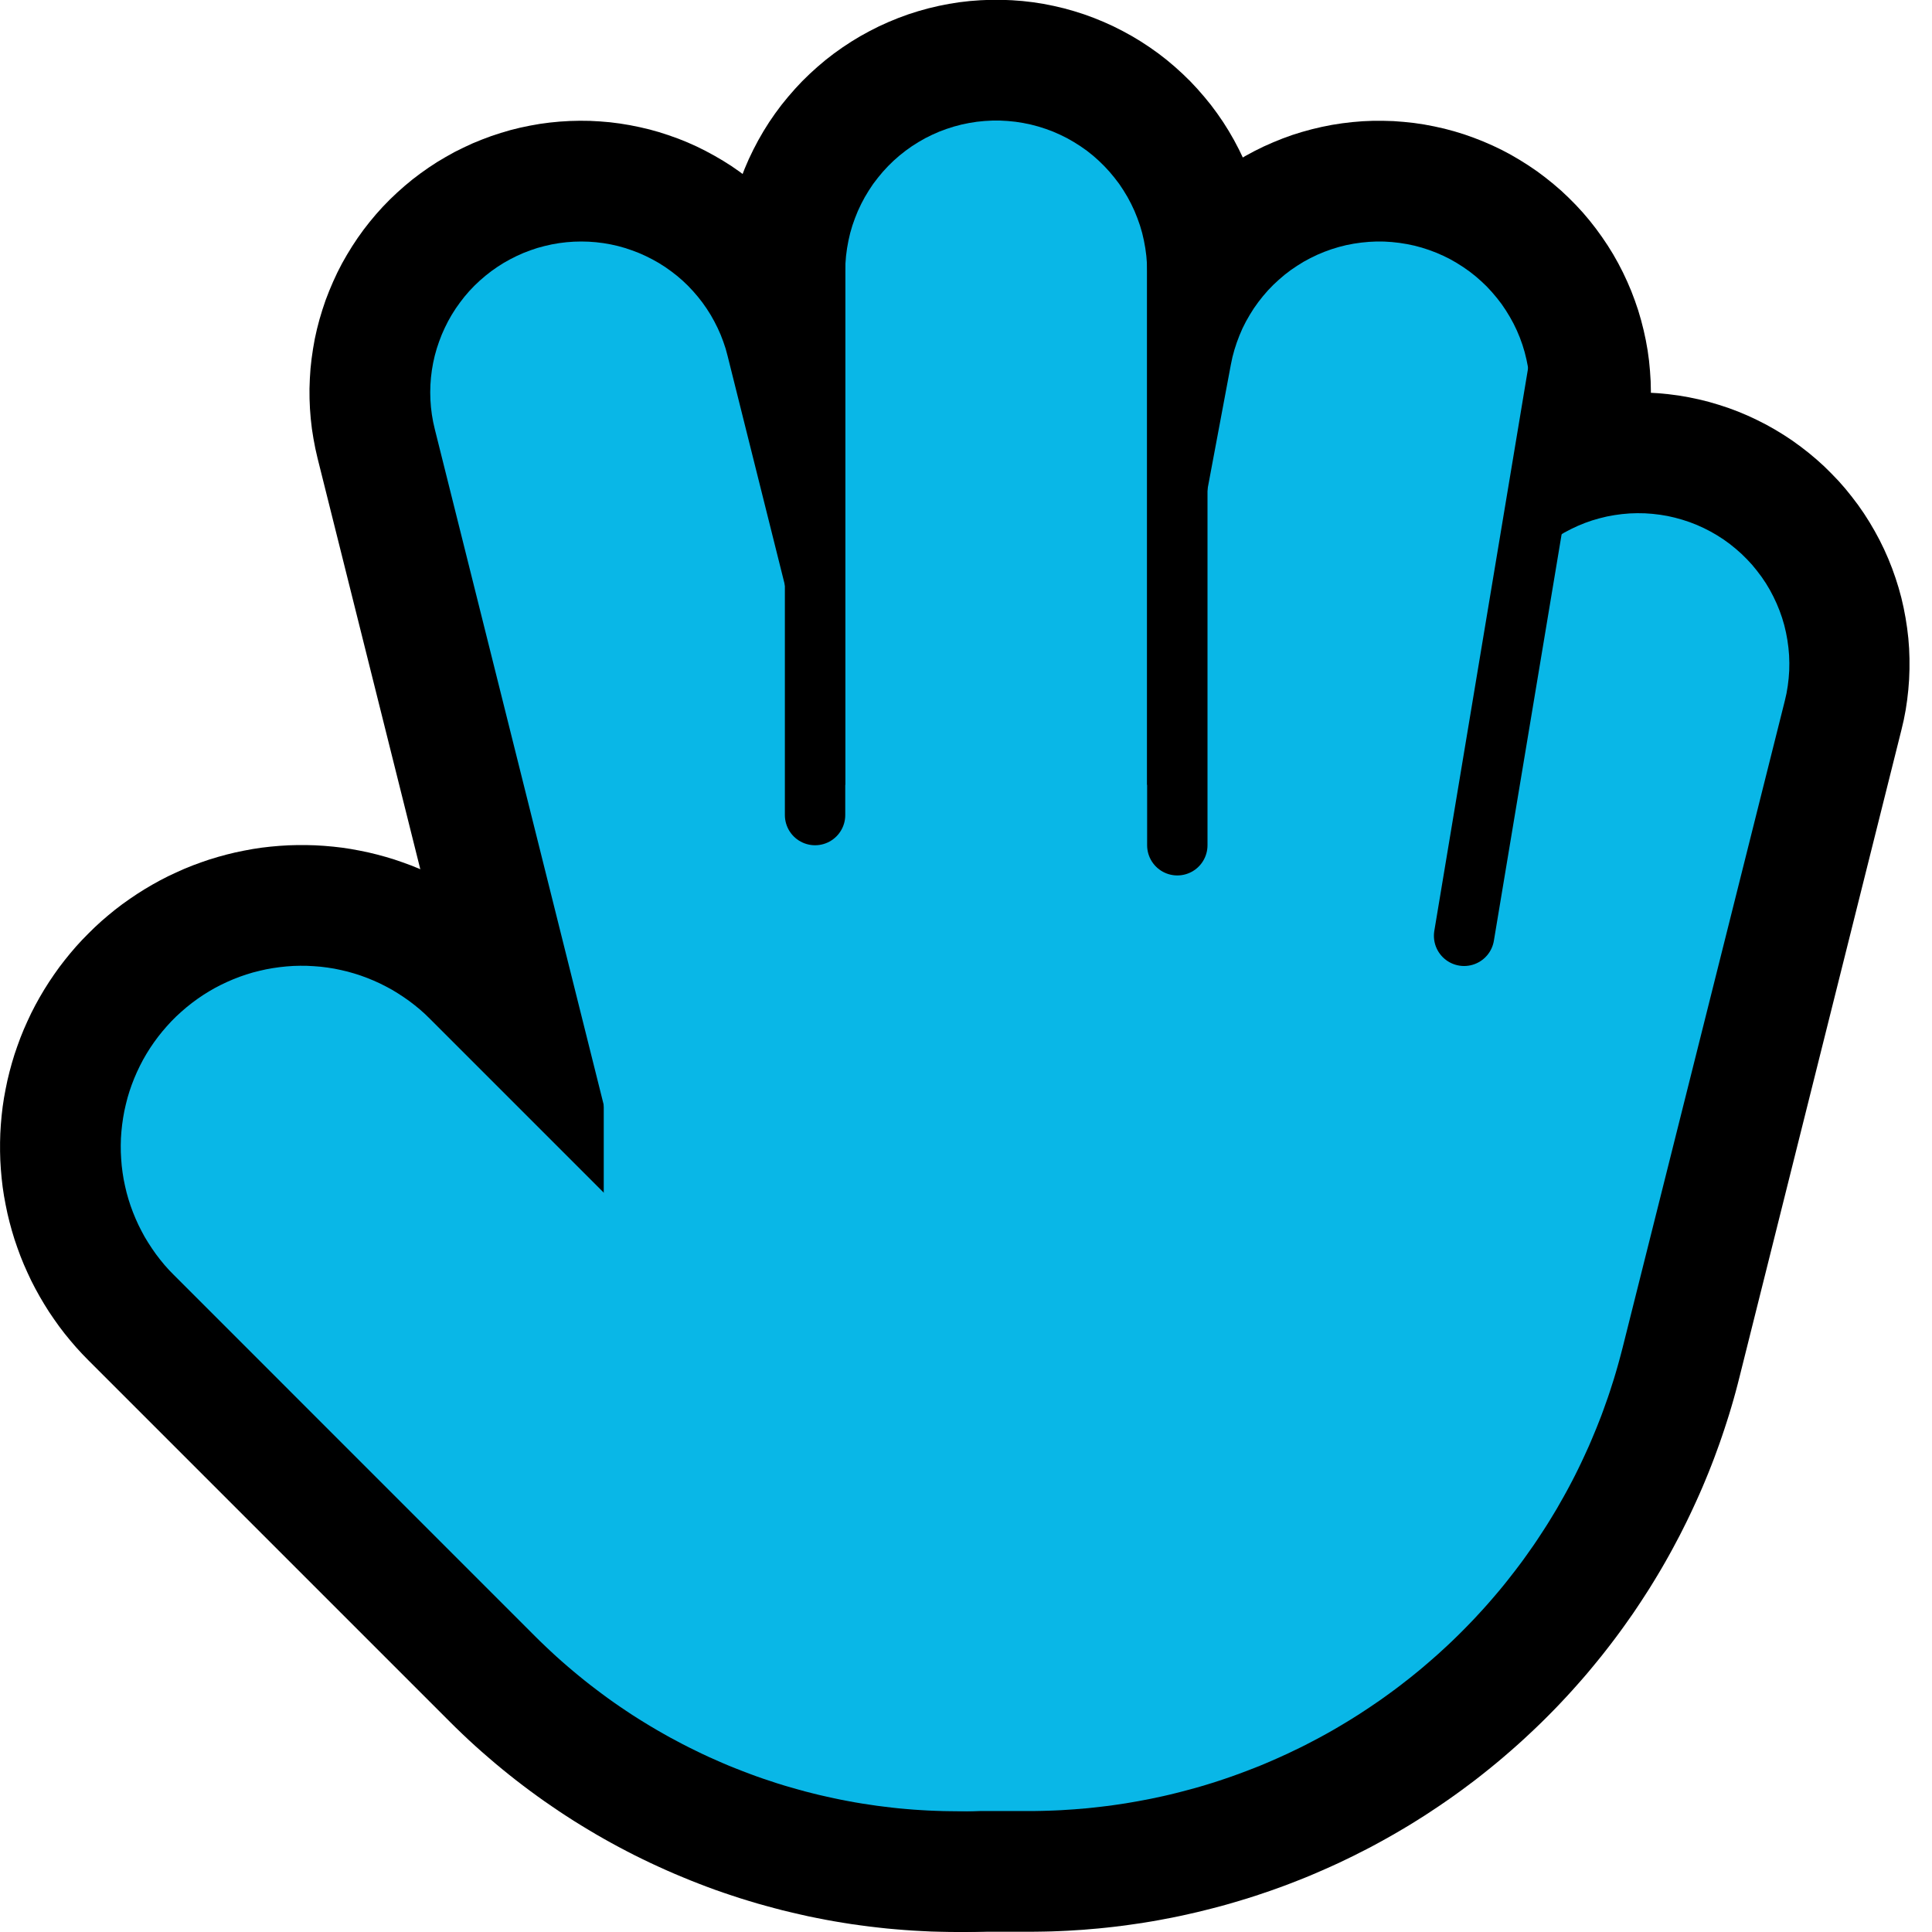 <svg clip-rule="evenodd" fill-rule="evenodd" stroke-linecap="round" stroke-miterlimit="1.5" viewBox="0 0 32 32" xmlns="http://www.w3.org/2000/svg" xmlns:xlink="http://www.w3.org/1999/xlink"><clipPath id="a"><path clip-rule="evenodd" d="m0 0h32v32h-32z"/></clipPath><path d="m0 0h32v32h-32z" fill="none"/><g clip-path="url(#a)"><path d="m23.082 2.006.169.013.17.018.168.025.168.032.166.037.164.044.163.05.161.057.158.062.156.068.154.074.15.08.147.086.144.091.141.096.136.102.133.107.129.111.124.117.12.121.115.125.11.13.105.134.1.138.095.141.09.145.084.149.078.151.072.154.067.157.06.159.055.161.048.164.042.165.036.166.03.168.023.169.016.169.011.17.004.17-.003.171-.009.17-.015.169-.022.169-.028.168-3.094 16.5-.035.167-.04.165-.048.164-.053.162-.059.16-.065.157-.072.155-.077.151-.082.149-.089.146-.093.142-.099.139-.105.134-.109.131-.114.127-.119.122-.123.117-.128.113-.132.108-.136.102-.139.098-.143.092-.147.087-.15.081-.153.075-.155.069-.158.064-.16.058-.163.051-.164.045-.166.039-.167.033-.168.026-.169.02-.17.014-.17.007h-.171l-.17-.005-.17-.013-.169-.018-.168-.025-.168-.032-.166-.037-.164-.044-.163-.05-.161-.057-.159-.062-.156-.068-.153-.074-.15-.08-.148-.086-.144-.091-.14-.096-.137-.102-.132-.107-.129-.111-.124-.117-.12-.121-.115-.125-.11-.13-.106-.134-.1-.138-.095-.141-.089-.145-.084-.149-.078-.151-.072-.154-.067-.157-.061-.159-.054-.161-.048-.164-.042-.165-.036-.166-.03-.168-.023-.169-.017-.169-.01-.17-.004-.17.003-.171.009-.17.015-.169.022-.169.028-.168 3.094-16.5.034-.167.041-.165.047-.164.053-.162.06-.16.065-.157.071-.155.077-.151.083-.149.088-.146.094-.142.099-.139.104-.134.11-.131.114-.127.119-.122.123-.117.128-.113.131-.108.136-.102.14-.098.143-.092.147-.087.15-.081.152-.075.156-.069.158-.064.16-.058.163-.051.164-.045.166-.039.167-.033.168-.026.169-.02.17-.014.17-.007h.17l.171.005z"/><path d="m9.771 2.002.166.009.166.014.165.021.164.027.163.033.162.038.16.045.158.051.157.056.154.062.152.068.149.074.146.079.144.084.14.089.137.095.133.1.129.104.126.109.121.114.117.118.113.122.108.127.103.13.099.134.093.138.088.141.083.144.078.147.072.15.066.152.061.155.055.157.049.159.044.161 3.874 15.496.037.162.031.163.026.164.019.166.013.165.007.167.001.166-.006.166-.011.166-.018.165-.024.165-.029.164-.036.162-.042.161-.048.159-.053.158-.06.155-.065.153-.07.151-.076.148-.082.145-.087.141-.092.139-.097.135-.102.131-.107.128-.111.123-.116.119-.121.115-.124.111-.128.105-.133.101-.136.096-.139.091-.143.085-.145.081-.149.074-.151.07-.154.063-.155.058-.158.053-.16.046-.161.04-.163.034-.164.029-.165.022-.165.016-.166.01-.167.004-.166-.002-.166-.009-.166-.014-.165-.021-.164-.027-.163-.033-.162-.038-.16-.045-.158-.051-.157-.056-.154-.062-.152-.068-.149-.074-.146-.079-.144-.084-.14-.089-.137-.095-.133-.099-.129-.105-.126-.109-.121-.114-.117-.118-.113-.122-.108-.127-.103-.13-.099-.134-.093-.138-.088-.141-.083-.144-.078-.147-.072-.15-.066-.152-.061-.155-.055-.157-.049-.159-.044-.161-3.874-15.496-.037-.162-.031-.163-.026-.164-.019-.166-.013-.165-.007-.167-.001-.166.006-.166.011-.166.018-.165.024-.165.029-.164.036-.162.042-.161.048-.159.053-.158.06-.155.065-.153.07-.151.076-.148.082-.144.087-.142.092-.139.097-.135.102-.131.107-.128.111-.123.116-.119.121-.115.124-.11.128-.106.133-.101.136-.096.139-.091.143-.085.145-.081.149-.074.151-.07.154-.063.155-.058.158-.052.16-.047.161-.04.163-.034.164-.029.165-.022.165-.016.166-.01.167-.004z"/><path d="m16.762.004.174.013.173.02.172.027.172.034.17.04.168.047.166.053.164.06.161.066.159.072.156.079.153.084.149.09.146.096.142.101.138.107.134.113.129.117.125.122.119.127.115.132.11.135.104.14.099.144.093.148.087.151.081.154.076.158.069.16.063.163.056.165.05.167.044.169.037.171.03.172.024.173.017.173.01.175.003.174v17l-.003.175-.01.174-.017.173-.024.173-.03.172-.037.171-.044.169-.05.167-.056.165-.063.163-.069.16-.076.158-.081.154-.087.151-.093.148-.099.144-.104.14-.11.136-.115.131-.119.127-.125.122-.129.118-.134.112-.138.107-.142.101-.146.096-.149.09-.153.084-.156.079-.159.072-.161.066-.164.06-.166.053-.168.047-.17.04-.172.034-.172.027-.173.02-.174.013-.175.007h-.174l-.175-.007-.174-.013-.173-.02-.172-.027-.172-.034-.169-.04-.169-.047-.166-.053-.164-.06-.161-.066-.159-.072-.156-.079-.153-.084-.149-.09-.146-.096-.142-.101-.138-.107-.134-.112-.129-.118-.125-.122-.119-.127-.115-.131-.11-.136-.104-.14-.099-.144-.093-.148-.087-.151-.081-.154-.076-.158-.069-.16-.063-.163-.056-.165-.05-.167-.044-.169-.037-.171-.03-.172-.024-.173-.016-.173-.011-.174-.003-.175v-17l.003-.174.011-.175.016-.173.024-.173.03-.172.037-.171.044-.169.05-.167.056-.165.063-.163.069-.16.076-.158.081-.154.087-.151.093-.148.099-.144.104-.14.11-.135.115-.132.119-.127.125-.122.129-.117.134-.113.138-.107.142-.101.146-.096.149-.09.153-.084.156-.079.159-.072.161-.066.164-.06.166-.053.169-.047.169-.04.172-.034.172-.027.173-.02.174-.013.175-.007h.174l.175.007z"/><path d="m5.222 14.001.148.009.148.013.147.017.146.022.146.027.145.03.144.035.143.039.142.043.14.048.139.051.138.056.135.06.134.063.132.068.13.072.127.075.126.079.122.083.121.086.118.09.115.094.112.096.109.1.107.104 5.968 5.968.028.028.017.016.018.017.017.016.018.015.018.016.017.015.019.015.018.015.018.015.019.014.019.014.019.014.019.013.019.014.019.013.02.013.02.012.019.013.02.012.02.012.021.011.02.012.021.011.02.011.021.01.021.011.021.01.021.01.021.009.022.009.021.009.022.009.022.009.022.008.021.008.022.008.022.007.023.008.022.006.022.007.023.006.023.007.022.005.023.006.022.005.023.005.023.005.023.004.023.005.023.003.023.004.023.003.024.003.023.003.023.003.024.002.024.002.023.001.024.002.024.001h.023l.024.001h.039.118l.148.002.148.007.148.011.147.015.147.02.146.024.146.028.144.033.144.037.142.041.141.045.14.05.138.054.137.057.134.062.133.066.131.069.129.074.126.077.124.081.122.085.119.088.116.091.114.095.111.099.108.101.105.105.101.108.099.111.095.114.091.116.088.119.085.122.081.124.077.126.074.129.069.131.066.133.062.134.057.137.054.138.05.14.045.141.041.142.037.144.033.144.028.146.024.146.02.147.015.147.011.148.007.148.002.148-.002.148-.007.148-.011.148-.015.147-.02.147-.024.146-.028.146-.033.144-.037.144-.041.142-.045.141-.05.14-.054.138-.057.137-.062.134-.066.133-.069.131-.074.129-.077.126-.081.124-.085.122-.088.119-.091.116-.095.114-.099.111-.101.108-.105.105-.108.101-.111.099-.114.095-.116.091-.119.088-.122.085-.124.081-.126.077-.129.074-.131.069-.133.066-.134.062-.137.057-.138.054-.14.05-.141.045-.142.041-.144.037-.144.033-.146.028-.146.024-.147.02-.147.015-.148.011-.148.007-.148.002h-.149l-.132-.001-.148-.003-.148-.004-.147-.007-.147-.008-.147-.01-.146-.012-.146-.013-.147-.016-.145-.017-.145-.019-.145-.02-.145-.023-.144-.024-.144-.026-.143-.028-.143-.029-.142-.032-.142-.033-.142-.034-.141-.037-.14-.038-.14-.039-.14-.042-.139-.043-.138-.045-.137-.046-.138-.048-.136-.05-.136-.052-.135-.053-.134-.055-.134-.056-.133-.058-.133-.06-.132-.061-.131-.063-.13-.064-.129-.066-.129-.068-.128-.069-.127-.071-.126-.072-.126-.075-.124-.075-.124-.077-.123-.079-.122-.08-.12-.082-.121-.083-.119-.085-.118-.086-.117-.088-.116-.089-.115-.091-.115-.093-.112-.093-.112-.096-.111-.096-.11-.098-.109-.1-.107-.101-.107-.103-.094-.093-5.99-5.99-.104-.107-.1-.109-.096-.112-.094-.115-.09-.118-.086-.121-.083-.122-.079-.126-.075-.127-.072-.13-.068-.132-.063-.134-.06-.135-.056-.138-.051-.139-.048-.14-.043-.142-.039-.143-.035-.144-.03-.145-.027-.146-.022-.146-.017-.147-.013-.148-.009-.148-.004-.148v-.148l.004-.148.009-.148.013-.148.017-.147.022-.146.027-.146.03-.145.035-.144.039-.143.043-.142.048-.14.051-.139.056-.138.06-.135.063-.134.068-.132.072-.13.075-.127.079-.125.083-.123.086-.121.09-.117.094-.116.096-.112.1-.109.104-.106.106-.104.109-.1.112-.096.115-.094.118-.09.121-.086.123-.083.125-.079.127-.075.13-.072.132-.068.134-.063.135-.06.138-.056.139-.051.14-.048.142-.043.143-.039.144-.035.145-.03.146-.027.146-.022.147-.017.148-.013.148-.009.148-.004h.148z"/><path d="m27.295 6.503.17.01.169.016.169.022.168.029.167.035.165.041.163.048.162.053.16.06.157.066.154.072.152.077.148.083.146.089.142.094.138.1.134.104.131.11.126.114.121.12.118.123.112.128.107.133.103.136.097.14.091.143.086.147.081.15.075.153.069.156.063.158.057.161.051.162.045.164.038.166.032.168.026.168.02.169.013.17.006.17v.17l-.006.171-.013.17-.019.169-.025.168-.032.167-.039.166-2.683 10.722-.029.114-.033.125-.035.126-.036.124-.037.123-.039.123-.04.123-.041.122-.042.121-.044.121-.044.12-.046.119-.047.119-.049.119-.049.117-.051.117-.052.116-.053.115-.054.115-.055.114-.057.114-.057.113-.059.111-.059.111-.061.111-.062.11-.063.109-.064.108-.065.107-.066.107-.068.106-.068.105-.069.104-.07.104-.072.102-.072.102-.073.101-.075.101-.075.099-.076.098-.077.098-.078.096-.079.096-.08.096-.081.094-.082.093-.082.092-.084.092-.085.091-.085.09-.086.088-.087.088-.088.087-.089.086-.09.085-.09.084-.092.084-.092.082-.093.081-.094.081-.094.079-.095.078-.097.078-.097.077-.097.075-.099.074-.099.074-.101.073-.1.071-.101.07-.103.07-.103.068-.103.068-.105.066-.105.066-.106.064-.106.063-.107.062-.108.061-.108.06-.109.059-.11.058-.111.056-.11.056-.112.054-.112.054-.113.052-.114.051-.114.05-.114.049-.115.048-.116.046-.117.046-.116.044-.118.043-.118.042-.118.04-.119.04-.12.038-.12.037-.121.036-.121.035-.121.033-.122.032-.123.031-.122.03-.123.028-.124.028-.124.026-.125.024-.125.024-.124.022-.127.021-.126.019-.125.018-.128.017-.127.016-.127.014-.127.013-.129.011-.128.011-.128.008-.129.008-.13.006-.128.005-.13.003-.13.002-.118.001h-1.047l-.17-.003-.17-.01-.17-.016-.169-.022-.168-.029-.166-.035-.165-.042-.164-.048-.161-.054-.16-.059-.157-.066-.154-.072-.152-.078-.149-.083-.145-.089-.142-.094-.138-.1-.134-.105-.13-.109-.126-.115-.122-.119-.117-.124-.112-.128-.107-.132-.103-.137-.097-.14-.091-.143-.086-.147-.081-.15-.074-.153-.069-.156-.063-.158-.057-.161-.051-.163-.044-.164-.039-.166-.032-.167-.026-.169-.019-.169-.013-.17-.006-.17v-.17l.006-.17.013-.17.019-.169.026-.169.032-.167.039-.166.044-.164.051-.163.057-.16.063-.159.069-.155.074-.153.081-.151.086-.147.091-.143.097-.14.103-.136.107-.133.112-.128.117-.124.122-.119.126-.115.13-.109.134-.105.138-.1.142-.094.145-.089.149-.083.152-.078.154-.072.157-.065.16-.06.161-.054.164-.048.165-.041.166-.036.168-.028.169-.023.17-.016.17-.01.17-.003h1.023.047l.034-.001.034-.001.034-.001.033-.002.033-.001.034-.003.034-.002.033-.003.033-.004.033-.003.033-.005.032-.004.033-.005.033-.005.031-.005.033-.006.033-.006.031-.006.032-.007.031-.006.032-.008.032-.008.032-.007.03-.009.032-.008.031-.009.031-.009.031-.01.03-.01.031-.01.031-.01.03-.011.03-.011.03-.012.03-.011.03-.012.03-.013.029-.012.03-.013.029-.013.029-.014.029-.013.029-.015.029-.014.029-.015.028-.015.028-.015.028-.016.028-.015.028-.016.028-.017.027-.017.027-.016.027-.018.027-.017.027-.018.027-.018.026-.018.027-.019.025-.019.026-.019.026-.019.025-.02.026-.02.024-.02.025-.02.025-.021.024-.021.025-.021.023-.022.024-.021.024-.022.023-.022.023-.023.023-.022.023-.023.022-.023.022-.023.022-.024.021-.023.022-.025.021-.024.021-.024.021-.024.02-.025.02-.025.02-.026.02-.025.02-.026.018-.025.019-.026.019-.027.018-.026.019-.027.017-.027.018-.027.017-.027.017-.027.017-.028.016-.028.016-.028.016-.028.016-.028.015-.029.015-.029.015-.029.015-.028.014-.03.014-.029.013-.03.014-.03.013-.03.013-.031.012-.03.012-.03.012-.032.012-.03.011-.032.011-.031.01-.032.011-.032.01-.032.01-.032.009-.033.009-.032.009-.033.011-.045 2.678-10.698.044-.165.051-.162.057-.161.062-.158.069-.156.075-.153.08-.15.086-.147.092-.144.096-.14.102-.137.108-.132.112-.128.117-.124.121-.119.126-.115.13-.11.134-.105.138-.1.142-.094.145-.089.149-.083.151-.078.155-.072.157-.066.159-.06.162-.054.163-.048.165-.042.167-.035.168-.029.169-.023.169-.016.17-.01.17-.003.171.003z"/><g fill="#09b7e7"><path d="m22.927 4.001.127.008.125.014.125.02.124.026.123.033.12.039.119.045.116.051.113.056.11.063.107.068.104.073.099.078.095.083.092.088.086.093.082.097.077.1.071.105.066.108.061.111.055.114.049.117.043.119.037.122.03.122.025.125.018.125.012.126.005.127-.001.126-.007.127-.014.126-.02.125-3.094 16.5-.026.124-.033.122-.039.12-.045.119-.051.116-.056.113-.063.11-.068.107-.073.104-.078.099-.083.096-.088.091-.093.086-.097.082-.1.077-.105.071-.108.067-.111.06-.114.055-.117.049-.119.043-.122.037-.122.031-.125.024-.125.018-.126.012-.127.006-.126-.001-.127-.008-.126-.014-.125-.02-.124-.026-.122-.033-.12-.039-.119-.045-.116-.051-.113-.056-.11-.063-.107-.068-.104-.073-.099-.078-.096-.083-.091-.088-.086-.093-.082-.097-.077-.1-.071-.105-.067-.108-.06-.111-.055-.114-.049-.117-.043-.119-.037-.122-.031-.122-.024-.125-.018-.125-.012-.126-.006-.127.001-.126.008-.127.014-.126.02-.125 3.094-16.5.026-.124.033-.122.039-.12.045-.119.05-.116.057-.113.063-.11.067-.107.074-.104.078-.099.083-.096.088-.091.093-.086.096-.082.101-.077.105-.071.108-.067.111-.06.114-.055.117-.049.119-.043.121-.037.123-.031.124-.024.126-.018.126-.012.126-.006.127.001z"/><path d="m9.75 4.003.122.009.122.015.121.021.12.027.118.033.116.039.115.044.112.05.109.055.107.06.104.066.1.071.097.075.093.08.089.085.084.089.08.093.076.097.07.1.066.104.06.107.055.109.05.112.044.115.039.116.032.119 3.874 15.496.027.119.021.121.015.122.009.123.003.122-.003.123-.009.122-.015.122-.021.121-.027.12-.033.118-.039.116-.044.115-.05.112-.055.11-.06.106-.066.104-.071.1-.075.097-.08.093-.085.089-.089.084-.093.08-.097.076-.1.07-.104.066-.107.06-.109.056-.112.049-.115.044-.116.039-.119.032-.119.027-.121.021-.122.015-.122.009-.123.003-.123-.003-.122-.009-.122-.015-.121-.021-.12-.027-.118-.033-.116-.038-.115-.045-.112-.049-.109-.056-.107-.06-.104-.066-.1-.071-.097-.075-.093-.08-.089-.085-.084-.089-.08-.093-.076-.097-.07-.1-.066-.104-.06-.106-.055-.11-.05-.112-.044-.115-.039-.116-.032-.119-3.874-15.496-.027-.119-.021-.121-.015-.122-.009-.122-.003-.123.003-.123.009-.122.015-.122.021-.121.027-.12.033-.118.039-.116.044-.115.05-.112.055-.11.06-.106.066-.104.071-.1.075-.097.08-.093.085-.089.089-.084.093-.08.097-.076.1-.07.104-.066.107-.06.109-.055.112-.05.115-.044.116-.039.119-.032.119-.027.121-.021.122-.015.122-.009.123-.003z"/><path d="m16.693 2.004.128.013.127.02.126.026.125.033.122.039.121.045.118.052.115.057.112.064.109.069.105.074.101.08.096.085.092.09.088.095.082.099.078.102.071.107.067.111.06.113.055.117.048.119.043.122.036.123.029.126.023.126.017.128.01.128.003.129v17l-.003.129-.01.128-.017.128-.023.126-.029.126-.036.123-.043.122-.048.119-.055.117-.06.113-.067.111-.071.107-.078.103-.082.098-.088.095-.092.09-.096.085-.101.08-.105.074-.109.069-.112.064-.115.057-.118.052-.121.045-.122.039-.125.033-.126.027-.127.019-.128.014-.129.006h-.128l-.129-.006-.128-.014-.127-.019-.126-.027-.125-.033-.122-.039-.121-.045-.118-.052-.115-.057-.112-.064-.109-.069-.104-.074-.101-.08-.097-.085-.092-.09-.088-.095-.082-.098-.078-.103-.071-.107-.067-.111-.06-.113-.055-.117-.048-.119-.043-.122-.036-.123-.029-.126-.023-.126-.017-.128-.01-.128-.003-.129v-17l.003-.129.01-.128.017-.128.023-.126.029-.126.036-.123.043-.122.048-.119.055-.117.06-.113.067-.111.071-.107.078-.102.082-.099.088-.095.092-.09.097-.085.101-.08.104-.074.109-.069.112-.064.115-.057.118-.052.121-.045.122-.039.125-.033.126-.026.127-.02.128-.013.129-.007h.128l.129.007z"/><path d="m5.085 15.997.114.006.113.009.112.014.113.018.111.023.11.026.109.031.109.035.106.039.105.043.104.047.101.051.1.054.097.059.095.062.093.065.09.069.088.072.085.076.081.079 5.973 5.973.042.041.035.033.035.034.036.032.036.032.036.032.037.031.037.031.038.031.037.029.038.03.039.029.039.028.039.028.039.027.04.027.04.026.04.026.041.025.041.025.041.024.041.024.042.023.042.023.042.022.043.022.042.021.044.021.043.02.043.02.044.019.044.018.044.018.045.018.044.017.045.016.045.016.045.015.046.015.045.014.046.013.046.014.046.012.046.012.047.011.046.011.047.01.047.01.047.009.047.009.048.008.047.007.048.007.047.006.048.006.048.005.048.004.048.004.048.003.049.003.048.002.049.002.048.001h.058.124l.114.002.113.007.113.01.112.015.112.02.111.023.111.028.109.031.107.036.107.04.104.044.103.048.101.052.099.055.097.06.095.063.092.066.089.07.087.073.084.076.081.08.078.082.075.086.072.088.068.091.064.093.061.096.058.098.053.1.05.102.046.104.042.105.038.107.034.109.03.109.025.111.022.111.017.113.013.113.008.113.004.113v.114l-.004.113-.008.113-.013.113-.017.113-.022.111-.025.111-.03.109-.034.109-.038.107-.042.105-.046.104-.05.102-.053.1-.058.098-.061.096-.064.093-.068.091-.072.088-.075.086-.078.082-.081.08-.084.076-.087.073-.089.07-.092.066-.095.063-.097.06-.099.055-.101.052-.103.048-.104.044-.107.04-.107.036-.109.031-.111.028-.111.023-.112.02-.112.015-.113.01-.113.007-.114.002h-.143l-.114-.001-.123-.002-.122-.004-.123-.005-.122-.007-.122-.008-.122-.01-.122-.011-.121-.013-.122-.015-.12-.015-.121-.018-.12-.018-.12-.02-.12-.022-.119-.023-.119-.025-.118-.026-.119-.027-.117-.029-.118-.03-.116-.032-.117-.033-.116-.034-.116-.036-.114-.038-.115-.038-.114-.04-.114-.042-.113-.043-.112-.044-.112-.045-.111-.047-.111-.049-.111-.049-.109-.051-.109-.053-.108-.053-.108-.055-.107-.057-.107-.057-.105-.059-.105-.06-.105-.062-.104-.063-.103-.064-.102-.065-.101-.067-.101-.068-.1-.069-.099-.071-.098-.072-.097-.073-.097-.074-.096-.076-.095-.077-.094-.078-.093-.079-.092-.08-.092-.082-.09-.083-.089-.084-.089-.085-.081-.08-5.986-5.987-.079-.081-.076-.085-.072-.088-.069-.09-.065-.093-.062-.095-.059-.097-.054-.1-.051-.101-.047-.104-.043-.105-.039-.106-.035-.108-.031-.11-.026-.11-.023-.111-.018-.113-.014-.112-.009-.113-.006-.114-.001-.113.003-.114.008-.113.012-.113.016-.112.02-.112.025-.111.028-.11.033-.109.037-.107.041-.106.045-.104.049-.103.052-.1.057-.099.06-.096.064-.094.067-.091.071-.089.074-.086.077-.084.08-.08.084-.077.086-.074.089-.071.091-.067.094-.064.096-.06.099-.057.1-.052.103-.049.104-.045.106-.041.107-.037.109-.033.11-.028.111-.025.112-.02.112-.016.113-.012.113-.008.114-.003.113.001z"/><path d="m27.245 8.502.126.009.126.015.125.021.123.028.122.034.121.04.118.046.115.052.113.058.109.063.107.069.102.074.099.08.095.084.09.089.086.093.08.098.076.101.071.105.065.109.059.112.054.115.048.117.042.119.036.122.029.123.023.125.017.125.011.126.004.127-.002.127-.009.126-.015.126-.021.125-.028.123-2.688 10.72-.026.099-.028.105-.029.104-.03.104-.031.103-.033.103-.033.103-.034.101-.036.101-.036.101-.037.101-.039.099-.039.099-.041.099-.041.098-.042.098-.044.097-.044.096-.045.096-.046.095-.047.095-.048.094-.049.093-.05.093-.051.092-.052.091-.052.092-.054.09-.054.089-.055.089-.057.089-.057.087-.057.087-.059.087-.06.085-.06.085-.061.085-.062.083-.063.083-.064.082-.064.082-.065.081-.066.08-.067.079-.067.078-.069.079-.069.077-.07.076-.07.076-.072.075-.072.074-.072.073-.074.073-.074.072-.075.071-.076.07-.076.07-.077.068-.078.068-.078.067-.079.067-.08.065-.08.065-.081.063-.082.064-.082.062-.083.061-.084.061-.084.06-.085.058-.085.058-.086.057-.087.057-.087.055-.088.055-.088.053-.089.053-.089.052-.09.051-.091.05-.091.049-.092.048-.092.048-.092.046-.094.045-.093.045-.094.043-.095.043-.096.042-.095.041-.096.04-.097.038-.097.038-.098.037-.098.036-.098.035-.099.034-.099.033-.1.032-.1.031-.101.03-.101.029-.101.027-.102.027-.102.026-.102.025-.104.024-.103.022-.103.022-.104.02-.105.02-.104.018-.105.018-.105.016-.105.015-.106.014-.107.013-.106.012-.106.011-.107.009-.107.009-.108.007-.107.007-.108.005-.108.004-.108.003-.109.002h-.102-1.045l-.127-.003-.126-.01-.126-.016-.124-.022-.124-.029-.121-.035-.12-.041-.118-.047-.115-.052-.112-.059-.109-.064-.106-.07-.102-.075-.098-.08-.094-.085-.09-.09-.085-.094-.08-.098-.075-.102-.07-.106-.064-.109-.059-.112-.052-.115-.047-.118-.041-.12-.035-.121-.029-.124-.022-.124-.016-.126-.01-.126-.003-.127.003-.127.01-.126.016-.126.022-.124.029-.124.035-.121.041-.12.047-.118.052-.115.059-.112.064-.109.07-.106.075-.102.08-.098.085-.094.09-.09.094-.085.098-.08.102-.075.106-.07.109-.064.112-.058.115-.053.118-.047.12-.041.121-.035.124-.029.124-.022.126-.016.126-.01.127-.003h1.032.062l.055-.001.056-.002.055-.002.054-.002.055-.003.055-.004.054-.005.054-.005.054-.005.055-.006.053-.007.054-.007.053-.007.053-.009.053-.008.053-.01.053-.01.053-.01.052-.011.052-.011.052-.012.052-.013.052-.013.051-.013.051-.015.051-.014.051-.015.051-.016.05-.016.05-.017.05-.017.05-.018.05-.018.049-.018.049-.019.049-.02.049-.02.048-.021.049-.021.047-.022.048-.022.048-.023.047-.022.047-.024.047-.024.046-.024.046-.025.046-.026.046-.026.046-.026.044-.027.045-.027.045-.028.044-.028.044-.029.044-.028.043-.03.043-.03.043-.03.043-.031.042-.031.042-.032.041-.032.041-.032.041-.033.04-.033.041-.034.039-.034.04-.035.039-.034.039-.036.038-.035.038-.037.038-.036.037-.037.037-.037.037-.038.036-.038.036-.038.035-.039.035-.039.035-.039.034-.04.034-.041.034-.04.033-.041.032-.041.032-.042.032-.042.032-.042.031-.043.03-.043.03-.043.03-.044.029-.044.029-.045.028-.044.028-.045.028-.045.027-.046.026-.046.027-.046.025-.047.025-.047.025-.047.024-.047.024-.048.024-.048.022-.049.023-.049.022-.049.021-.049.021-.049.021-.05.02-.051.019-.05.019-.051.018-.051.018-.052.018-.051.017-.052.016-.053.016-.052.015-.053.015-.053.014-.054.016-.06 2.685-10.707.034-.122.04-.12.046-.118.052-.116.058-.113.064-.109.069-.106.074-.103.079-.099.084-.095.089-.09.093-.085.098-.081.101-.076.106-.07.108-.066.112-.059.115-.054.117-.048.12-.042.121-.035.123-.03.125-.023.125-.017.127-.011.126-.004.127.002z"/><path d="m10 13v9l-4.068-2.28 9.159 8.98 9.909-3.7v-12z"/></g><path d="m26 5-1.75 10.5" fill="none" stroke="#000"/><path d="m19.5 4v10" fill="none" stroke="#000"/><path d="m13.5 4v9.5" fill="none" stroke="#000"/></g></svg>